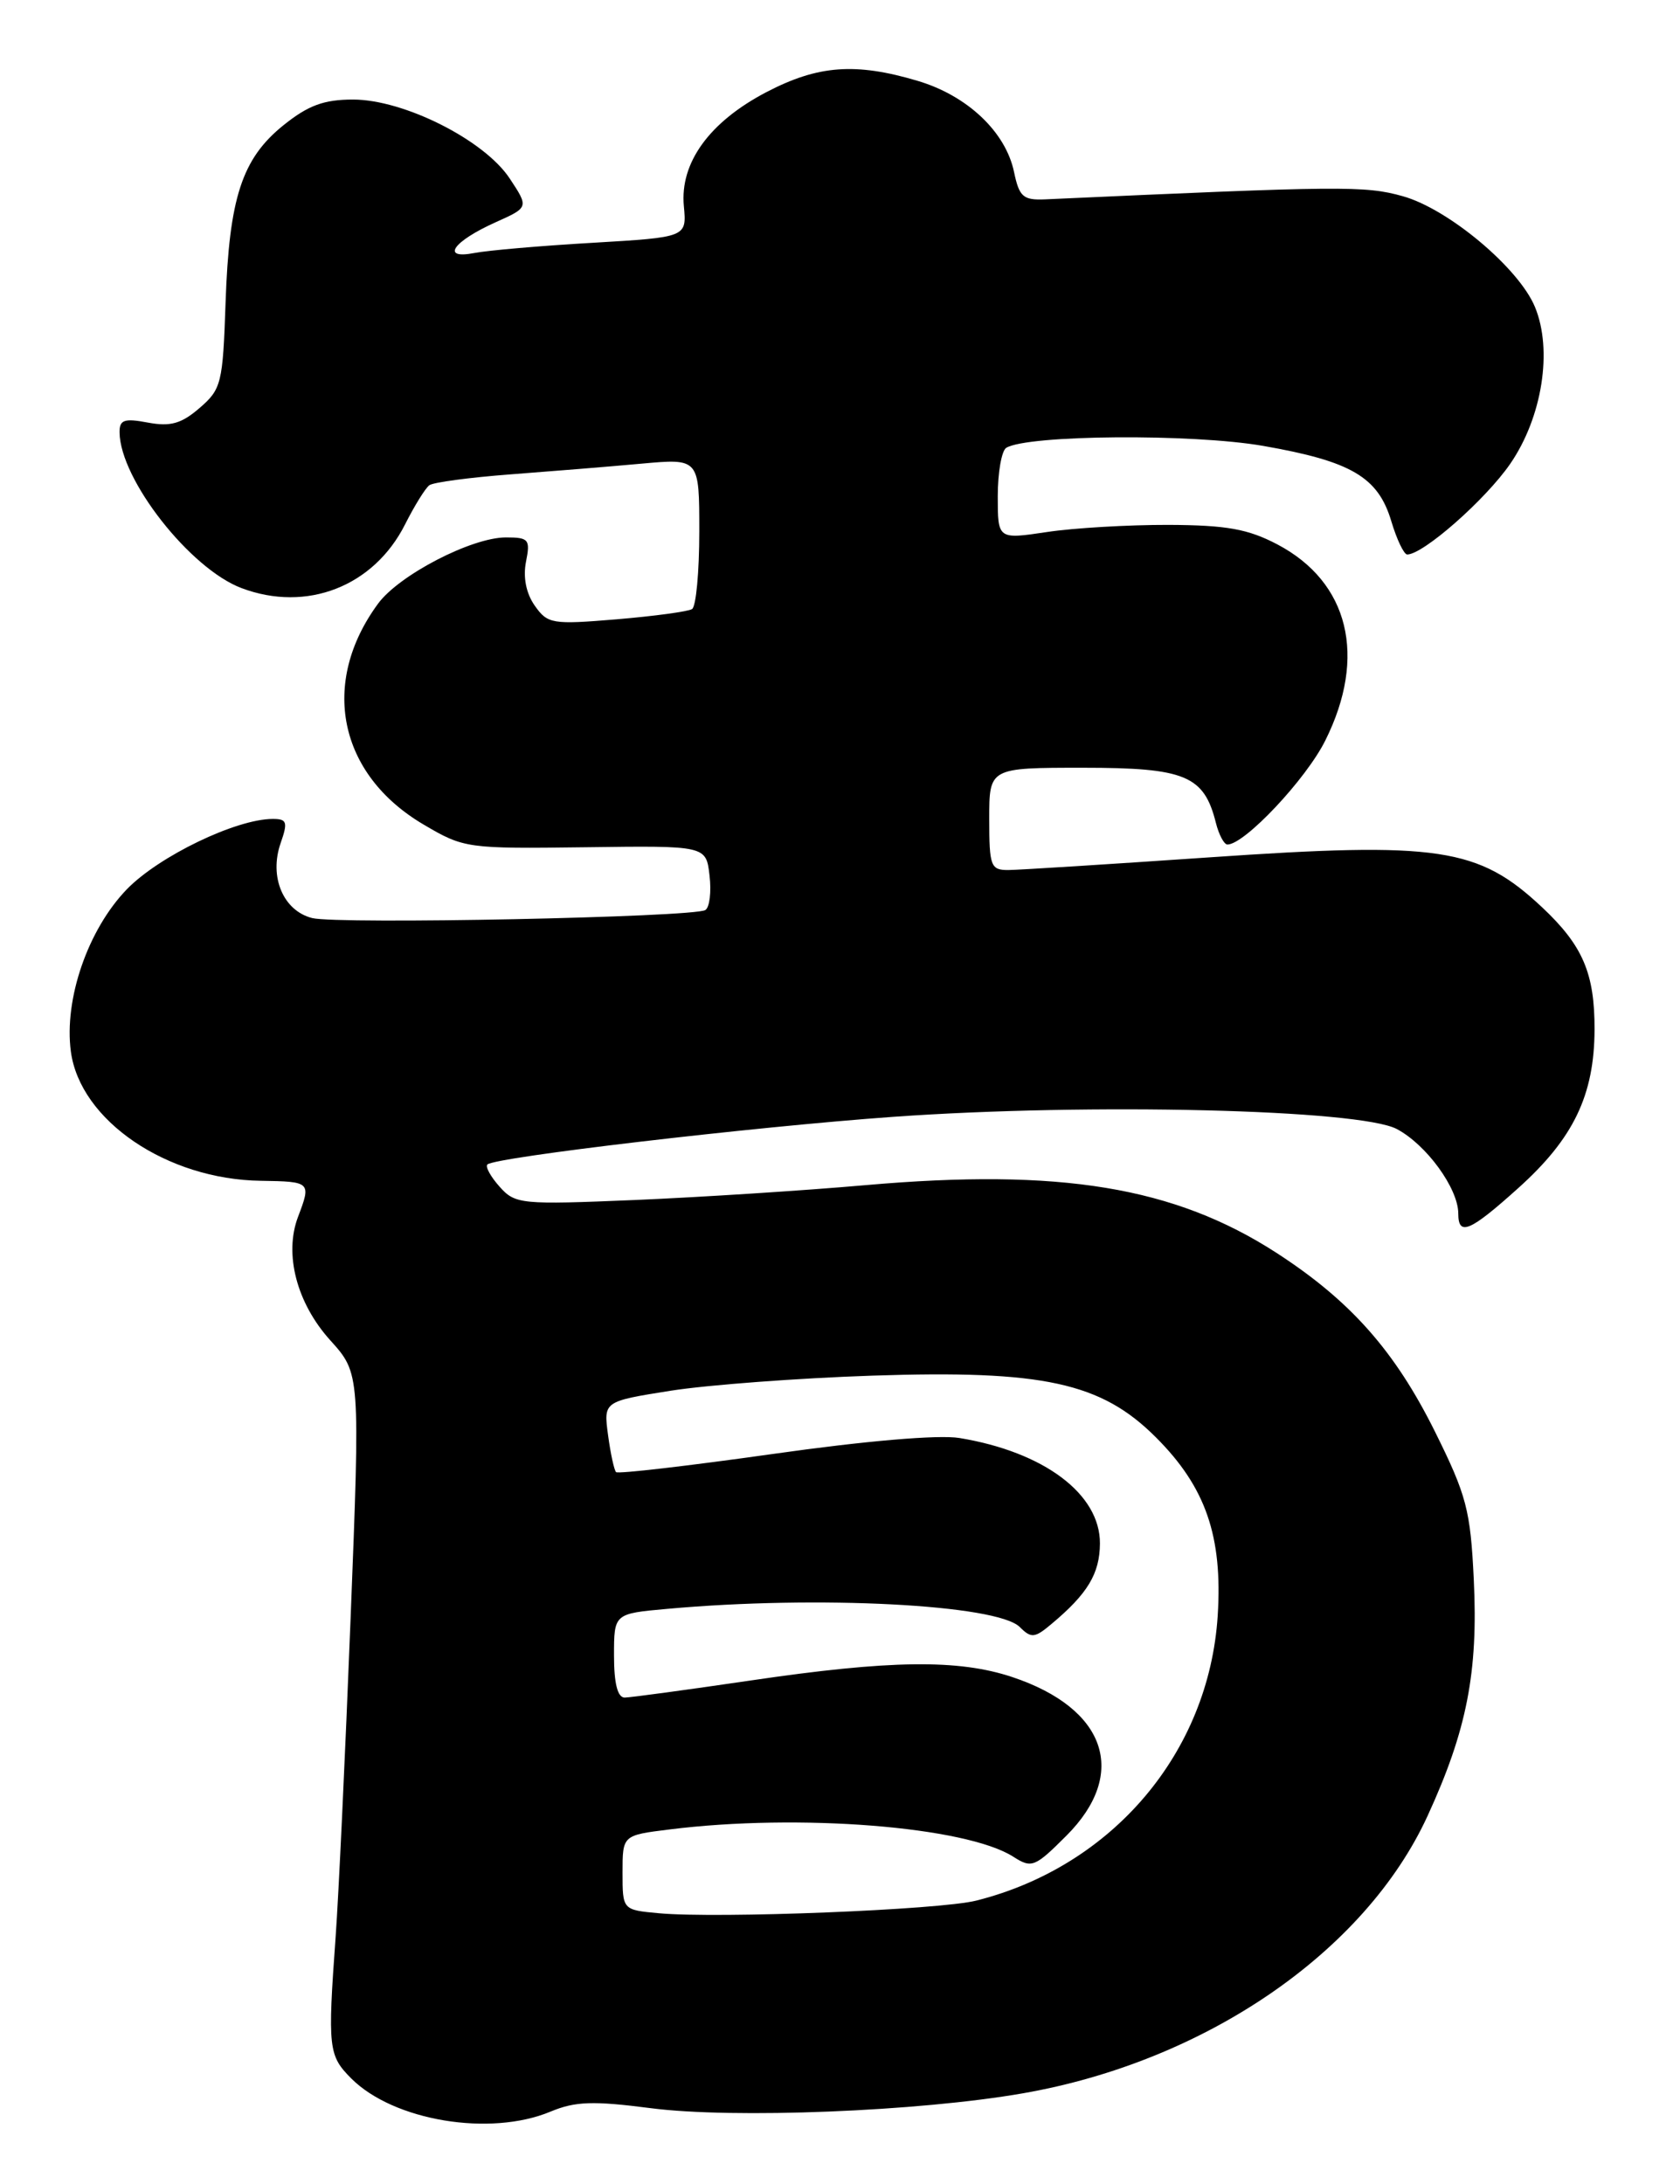 <?xml version="1.0" encoding="UTF-8" standalone="no"?>
<!DOCTYPE svg PUBLIC "-//W3C//DTD SVG 1.1//EN" "http://www.w3.org/Graphics/SVG/1.1/DTD/svg11.dtd" >
<svg xmlns="http://www.w3.org/2000/svg" xmlns:xlink="http://www.w3.org/1999/xlink" version="1.1" viewBox="0 0 197 256">
 <g >
 <path fill="currentColor"
d=" M 64.57 247.53 C 67.46 246.33 69.55 246.26 76.29 247.13 C 85.98 248.39 107.74 247.52 119.95 245.39 C 141.35 241.66 160.08 228.82 167.41 212.85 C 172.01 202.83 173.34 196.02 172.82 185.20 C 172.43 177.02 171.98 175.31 168.26 167.81 C 163.55 158.34 158.34 152.47 149.67 146.86 C 137.70 139.13 124.34 136.93 101.50 138.93 C 94.35 139.56 82.20 140.34 74.50 140.67 C 61.09 141.23 60.42 141.17 58.59 139.12 C 57.54 137.95 56.89 136.77 57.15 136.51 C 58.02 135.65 88.25 132.10 104.76 130.92 C 127.84 129.28 159.44 130.05 163.79 132.35 C 167.27 134.19 170.99 139.31 171.00 142.25 C 171.00 144.96 172.35 144.39 178.04 139.27 C 184.51 133.46 186.95 128.39 186.98 120.70 C 187.00 114.11 185.61 110.85 180.84 106.37 C 173.35 99.34 168.73 98.65 141.74 100.51 C 130.06 101.31 119.49 101.98 118.25 101.99 C 116.17 102.00 116.00 101.56 116.00 96.00 C 116.00 90.00 116.00 90.00 127.00 90.00 C 138.99 90.00 141.19 90.91 142.58 96.47 C 142.93 97.86 143.54 99.00 143.93 99.00 C 145.94 99.00 153.15 91.35 155.41 86.80 C 160.32 76.96 158.18 68.24 149.79 63.82 C 146.34 62.01 143.84 61.56 137.00 61.53 C 132.32 61.52 125.91 61.89 122.75 62.37 C 117.00 63.23 117.00 63.23 117.00 58.17 C 117.00 55.39 117.45 52.84 117.99 52.50 C 120.48 50.97 139.81 50.82 148.12 52.27 C 158.47 54.08 161.60 55.92 163.15 61.11 C 163.79 63.25 164.63 65.00 165.01 65.00 C 166.89 65.00 174.20 58.57 177.10 54.36 C 180.85 48.90 182.09 41.04 179.99 35.98 C 178.10 31.42 169.84 24.49 164.49 23.00 C 160.08 21.76 157.33 21.79 122.55 23.37 C 119.98 23.48 119.52 23.08 118.91 20.17 C 117.93 15.46 113.43 11.21 107.61 9.48 C 100.31 7.31 95.93 7.64 89.87 10.80 C 83.19 14.29 79.71 19.08 80.19 24.16 C 80.53 27.81 80.53 27.81 69.52 28.46 C 63.46 28.81 57.21 29.35 55.62 29.66 C 51.63 30.43 53.11 28.30 58.13 26.05 C 62.01 24.31 62.01 24.31 59.76 20.91 C 56.78 16.41 47.36 11.67 41.40 11.67 C 37.98 11.67 36.14 12.35 33.24 14.68 C 28.37 18.60 26.87 23.20 26.45 35.50 C 26.13 44.93 25.96 45.63 23.40 47.83 C 21.27 49.67 19.99 50.03 17.35 49.54 C 14.56 49.01 14.00 49.21 14.02 50.70 C 14.09 56.21 22.29 66.67 28.32 68.94 C 35.96 71.82 43.83 68.75 47.50 61.47 C 48.60 59.29 49.88 57.22 50.35 56.88 C 50.82 56.54 55.09 55.97 59.85 55.61 C 64.61 55.25 71.54 54.69 75.25 54.35 C 82.00 53.74 82.00 53.74 82.00 62.31 C 82.00 67.03 81.62 71.12 81.15 71.40 C 80.69 71.69 76.71 72.23 72.30 72.60 C 64.73 73.23 64.21 73.14 62.70 70.99 C 61.69 69.55 61.32 67.66 61.68 65.85 C 62.20 63.23 62.01 63.00 59.32 63.00 C 55.31 63.00 46.83 67.39 44.35 70.74 C 37.48 80.06 39.68 90.79 49.69 96.67 C 54.41 99.45 54.77 99.50 68.65 99.32 C 82.80 99.13 82.80 99.13 83.20 102.63 C 83.43 104.55 83.21 106.37 82.71 106.68 C 81.33 107.53 39.64 108.38 36.60 107.62 C 33.21 106.76 31.53 102.78 32.91 98.83 C 33.77 96.37 33.65 96.00 31.99 96.00 C 27.70 96.00 18.65 100.36 14.88 104.24 C 10.31 108.96 7.49 117.13 8.31 123.27 C 9.39 131.35 19.56 138.27 30.59 138.42 C 36.45 138.51 36.50 138.56 34.95 142.64 C 33.29 147.01 34.79 152.76 38.73 157.12 C 42.24 161.01 42.24 161.01 41.11 189.76 C 40.49 205.57 39.70 222.32 39.36 227.00 C 38.41 240.12 38.51 240.96 41.19 243.65 C 46.16 248.62 57.48 250.50 64.57 247.53 Z  M 77.25 224.28 C 73.00 223.89 73.00 223.89 73.00 219.51 C 73.00 215.14 73.00 215.14 78.50 214.46 C 93.67 212.56 113.25 214.11 118.81 217.65 C 120.98 219.04 121.34 218.90 125.06 215.18 C 132.33 207.90 129.73 200.28 118.72 196.60 C 112.38 194.48 104.35 194.59 88.00 197.00 C 80.58 198.09 73.94 198.99 73.25 199.00 C 72.42 199.00 72.00 197.35 72.00 194.08 C 72.00 189.16 72.00 189.16 78.25 188.60 C 95.91 187.00 116.94 188.09 119.58 190.73 C 120.92 192.07 121.33 192.03 123.29 190.38 C 127.54 186.83 128.96 184.47 128.98 180.94 C 129.01 175.14 122.42 170.20 112.50 168.57 C 110.07 168.17 101.49 168.90 90.57 170.45 C 80.71 171.84 72.46 172.80 72.24 172.57 C 72.02 172.35 71.59 170.39 71.30 168.22 C 70.77 164.28 70.77 164.28 78.64 163.03 C 82.96 162.35 93.61 161.55 102.31 161.26 C 122.33 160.59 129.12 162.07 135.54 168.49 C 141.39 174.33 143.38 180.10 142.79 189.41 C 141.76 205.45 130.46 218.78 114.48 222.80 C 110.17 223.89 84.16 224.92 77.25 224.28 Z "/>
</g>
</svg>